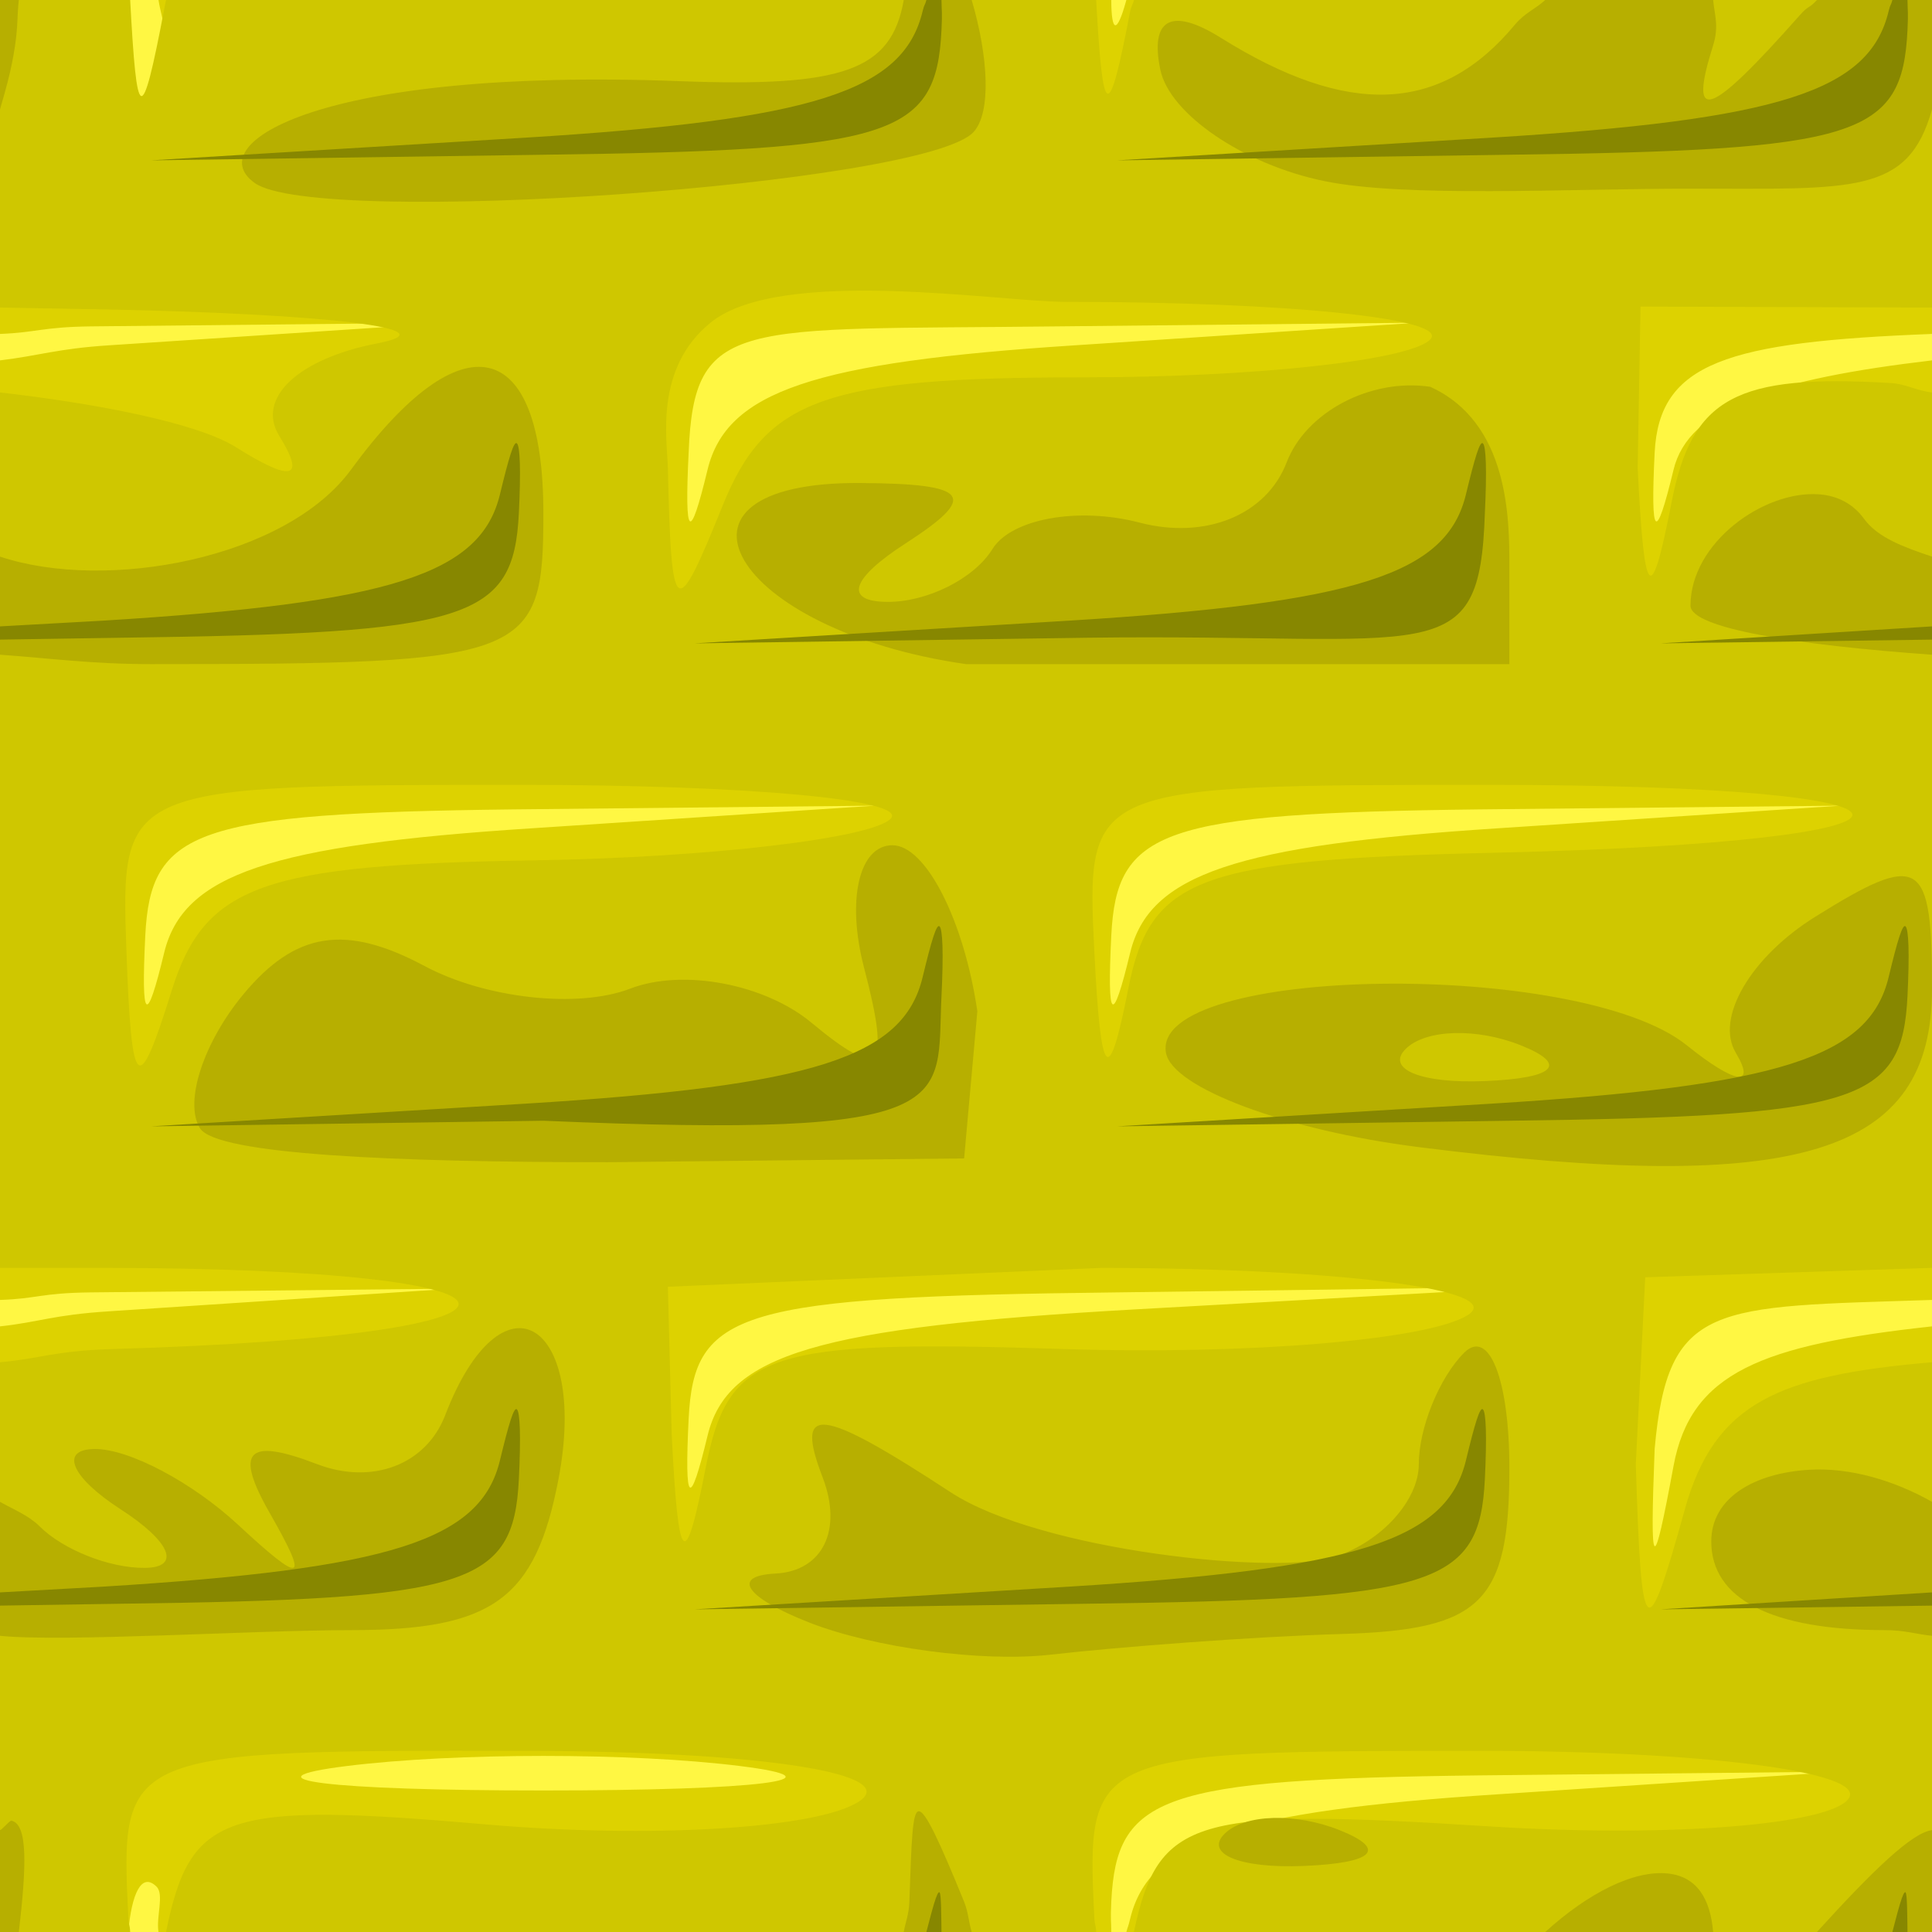 <?xml version="1.0" encoding="UTF-8" standalone="no"?>
<!-- Created with Inkscape (http://www.inkscape.org/) -->
<svg
   xmlns:dc="http://purl.org/dc/elements/1.1/"
   xmlns:cc="http://web.resource.org/cc/"
   xmlns:rdf="http://www.w3.org/1999/02/22-rdf-syntax-ns#"
   xmlns:svg="http://www.w3.org/2000/svg"
   xmlns="http://www.w3.org/2000/svg"
   xmlns:xlink="http://www.w3.org/1999/xlink"
   xmlns:sodipodi="http://inkscape.sourceforge.net/DTD/sodipodi-0.dtd"
   xmlns:inkscape="http://www.inkscape.org/namespaces/inkscape"
   sodipodi:docname="16.svg"
   sodipodi:docbase="/home/adam/workspace/Escape/src/org/spacebar/escape/j2se/resources/tiles"
   inkscape:version="0.41"
   sodipodi:version="0.32"
   id="svg8789"
   height="32px"
   width="32px">
  <defs
     id="defs3">
    <linearGradient
       id="linearGradient3788">
      <stop
         id="stop3790"
         offset="0"
         style="stop-color:#c8c100;stop-opacity:1;" />
      <stop
         id="stop3792"
         offset="1"
         style="stop-color:#918c00;stop-opacity:1;" />
    </linearGradient>
    <linearGradient
       id="linearGradient3782">
      <stop
         id="stop3784"
         offset="0"
         style="stop-color:#eae200;stop-opacity:1;" />
      <stop
         id="stop3786"
         offset="1"
         style="stop-color:#dfd800;stop-opacity:0;" />
    </linearGradient>
    <linearGradient
       y2="301.93"
       x2="-11.716"
       y1="296.698"
       x1="-12.766"
       spreadMethod="pad"
       gradientTransform="matrix(1.732,0,0,0.577,48,-140.362)"
       gradientUnits="userSpaceOnUse"
       id="linearGradient9045"
       xlink:href="#linearGradient3788"
       inkscape:collect="always" />
    <linearGradient
       y2="264.469"
       x2="-14.394"
       y1="262.634"
       x1="-15.951"
       gradientTransform="matrix(1.526,0,0,0.655,48,-140.362)"
       gradientUnits="userSpaceOnUse"
       id="linearGradient9048"
       xlink:href="#linearGradient3782"
       inkscape:collect="always" />
    <linearGradient
       y2="301.93"
       x2="-11.716"
       y1="296.698"
       x1="-12.766"
       spreadMethod="pad"
       gradientTransform="matrix(1.732,0,0,0.577,48,-172.362)"
       gradientUnits="userSpaceOnUse"
       id="linearGradient9052"
       xlink:href="#linearGradient3788"
       inkscape:collect="always" />
    <linearGradient
       y2="264.469"
       x2="-14.394"
       y1="262.634"
       x1="-15.951"
       gradientTransform="matrix(1.526,0,0,0.655,48,-172.362)"
       gradientUnits="userSpaceOnUse"
       id="linearGradient9055"
       xlink:href="#linearGradient3782"
       inkscape:collect="always" />
    <linearGradient
       y2="301.783"
       x2="-10.865"
       y1="296.698"
       x1="-12.766"
       spreadMethod="pad"
       gradientTransform="matrix(1.732,0,0,0.577,41,-148.362)"
       gradientUnits="userSpaceOnUse"
       id="linearGradient9059"
       xlink:href="#linearGradient3788"
       inkscape:collect="always" />
    <linearGradient
       y2="264.469"
       x2="-14.394"
       y1="262.634"
       x1="-15.951"
       gradientTransform="matrix(1.526,0,0,0.655,41,-148.362)"
       gradientUnits="userSpaceOnUse"
       id="linearGradient9062"
       xlink:href="#linearGradient3782"
       inkscape:collect="always" />
    <linearGradient
       y2="302.962"
       x2="-10.565"
       y1="298.172"
       x1="-12.266"
       spreadMethod="pad"
       gradientTransform="matrix(1.732,0,0,0.577,57,-148.362)"
       gradientUnits="userSpaceOnUse"
       id="linearGradient9066"
       xlink:href="#linearGradient3788"
       inkscape:collect="always" />
    <linearGradient
       y2="264.469"
       x2="-14.394"
       y1="262.634"
       x1="-15.951"
       gradientTransform="matrix(1.526,0,0,0.655,57,-148.362)"
       gradientUnits="userSpaceOnUse"
       id="linearGradient9069"
       xlink:href="#linearGradient3782"
       inkscape:collect="always" />
    <linearGradient
       y2="302.962"
       x2="-10.565"
       y1="298.172"
       x1="-12.266"
       spreadMethod="pad"
       gradientTransform="matrix(1.732,0,0,0.577,25,-148.362)"
       gradientUnits="userSpaceOnUse"
       id="linearGradient9073"
       xlink:href="#linearGradient3788"
       inkscape:collect="always" />
    <linearGradient
       y2="264.469"
       x2="-14.394"
       y1="262.634"
       x1="-15.951"
       gradientTransform="matrix(1.526,0,0,0.655,25,-148.362)"
       gradientUnits="userSpaceOnUse"
       id="linearGradient9076"
       xlink:href="#linearGradient3782"
       inkscape:collect="always" />
    <linearGradient
       y2="301.414"
       x2="-11.016"
       y1="297.287"
       x1="-12.116"
       spreadMethod="pad"
       gradientTransform="matrix(1.732,0,0,0.577,32,-140.362)"
       gradientUnits="userSpaceOnUse"
       id="linearGradient9080"
       xlink:href="#linearGradient3788"
       inkscape:collect="always" />
    <linearGradient
       y2="264.469"
       x2="-14.394"
       y1="262.634"
       x1="-15.951"
       gradientTransform="matrix(1.526,0,0,0.655,32,-140.362)"
       gradientUnits="userSpaceOnUse"
       id="linearGradient9083"
       xlink:href="#linearGradient3782"
       inkscape:collect="always" />
    <linearGradient
       y2="301.414"
       x2="-11.016"
       y1="297.287"
       x1="-12.116"
       spreadMethod="pad"
       gradientTransform="matrix(1.732,0,0,0.577,32,-172.362)"
       gradientUnits="userSpaceOnUse"
       id="linearGradient9087"
       xlink:href="#linearGradient3788"
       inkscape:collect="always" />
    <linearGradient
       y2="264.469"
       x2="-14.394"
       y1="262.634"
       x1="-15.951"
       gradientTransform="matrix(1.526,0,0,0.655,32,-172.362)"
       gradientUnits="userSpaceOnUse"
       id="linearGradient9090"
       xlink:href="#linearGradient3782"
       inkscape:collect="always" />
    <linearGradient
       y2="302.225"
       x2="-11.991"
       y1="297.508"
       x1="-12.641"
       spreadMethod="pad"
       gradientTransform="matrix(1.732,0,0,0.577,41,-164.362)"
       gradientUnits="userSpaceOnUse"
       id="linearGradient9094"
       xlink:href="#linearGradient3788"
       inkscape:collect="always" />
    <linearGradient
       y2="264.469"
       x2="-14.394"
       y1="262.634"
       x1="-15.951"
       gradientTransform="matrix(1.526,0,0,0.655,41,-164.362)"
       gradientUnits="userSpaceOnUse"
       id="linearGradient9097"
       xlink:href="#linearGradient3782"
       inkscape:collect="always" />
    <linearGradient
       y2="303.11"
       x2="-9.89"
       y1="297.435"
       x1="-13.242"
       spreadMethod="pad"
       gradientTransform="matrix(1.732,0,0,0.577,57,-164.362)"
       gradientUnits="userSpaceOnUse"
       id="linearGradient9101"
       xlink:href="#linearGradient3788"
       inkscape:collect="always" />
    <linearGradient
       y2="264.469"
       x2="-14.394"
       y1="262.634"
       x1="-15.951"
       gradientTransform="matrix(1.526,0,0,0.655,57,-164.362)"
       gradientUnits="userSpaceOnUse"
       id="linearGradient9104"
       xlink:href="#linearGradient3782"
       inkscape:collect="always" />
    <linearGradient
       y2="303.11"
       x2="-9.89"
       y1="297.435"
       x1="-13.242"
       spreadMethod="pad"
       gradientTransform="matrix(1.732,0,0,0.577,25,-164.362)"
       gradientUnits="userSpaceOnUse"
       id="linearGradient9108"
       xlink:href="#linearGradient3788"
       inkscape:collect="always" />
    <linearGradient
       y2="264.469"
       x2="-14.394"
       y1="262.634"
       x1="-15.951"
       gradientTransform="matrix(1.526,0,0,0.655,25,-164.362)"
       gradientUnits="userSpaceOnUse"
       id="linearGradient9111"
       xlink:href="#linearGradient3782"
       inkscape:collect="always" />
    <linearGradient
       y2="302.373"
       x2="-11.716"
       y1="296.624"
       x1="-12.616"
       spreadMethod="pad"
       gradientTransform="matrix(1.732,0,0,0.577,48,-156.362)"
       gradientUnits="userSpaceOnUse"
       id="linearGradient9115"
       xlink:href="#linearGradient3788"
       inkscape:collect="always" />
    <linearGradient
       y2="264.469"
       x2="-14.394"
       y1="262.634"
       x1="-15.951"
       gradientTransform="matrix(1.526,0,0,0.655,48,-156.362)"
       gradientUnits="userSpaceOnUse"
       id="linearGradient9118"
       xlink:href="#linearGradient3782"
       inkscape:collect="always" />
    <linearGradient
       y2="302.373"
       x2="-10.94"
       y1="296.034"
       x1="-12.541"
       spreadMethod="pad"
       gradientTransform="matrix(1.732,0,0,0.577,32,-156.362)"
       gradientUnits="userSpaceOnUse"
       id="linearGradient9122"
       xlink:href="#linearGradient3788"
       inkscape:collect="always" />
    <linearGradient
       y2="264.469"
       x2="-14.394"
       y1="262.634"
       x1="-15.951"
       gradientTransform="matrix(1.526,0,0,0.655,32,-156.362)"
       gradientUnits="userSpaceOnUse"
       id="linearGradient9125"
       xlink:href="#linearGradient3782"
       inkscape:collect="always" />
  </defs>
  <sodipodi:namedview
     inkscape:window-y="0"
     inkscape:window-x="548"
     inkscape:window-height="536"
     inkscape:window-width="640"
     inkscape:document-units="px"
     inkscape:grid-bbox="true"
     showgrid="true"
     inkscape:current-layer="layer1"
     inkscape:cy="-1.4691811"
     inkscape:cx="47.912872"
     inkscape:zoom="2.7994505"
     inkscape:pageshadow="2"
     inkscape:pageopacity="0.0"
     borderopacity="1.0"
     bordercolor="#666666"
     pagecolor="#ffffff"
     id="base" />
  <g
     inkscape:groupmode="layer"
     inkscape:label="Layer 1"
     id="layer1">
    <g
       inkscape:export-ydpi="360.00000"
       inkscape:export-xdpi="360.00000"
       inkscape:export-filename="/home/adam/electric.png"
       transform="translate(252,-169.375)"
       id="g16686"
       inkscape:tile-w="32.000000"
       inkscape:tile-h="32.000000"
       inkscape:tile-cx="-79.000000"
       inkscape:tile-cy="284.36218">
      <path
         id="path16688"
         transform="translate(-108,-195)"
         d="M -144,364.375 L -144,396.375 L -112,396.375 L -112,364.375 L -144,364.375 z "
         style="fill:#fff743;fill-opacity:1" />
      <path
         sodipodi:nodetypes="ccccccccccccccccccccccccccccccccccccccccccccccccccccccccccccccccccc"
         id="path16690"
         transform="translate(-108,-195)"
         d="M -144,364.375 L -144,369.906 C -143.4,369.883 -143.291,369.791 -142.5,369.781 L -136.5,369.719 L -142.188,370.094 C -143.048,370.149 -143.354,370.267 -144,370.344 L -144,385.906 C -143.384,385.886 -143.327,385.791 -142.5,385.781 L -136.5,385.719 L -142.188,386.094 C -143.127,386.154 -143.334,386.271 -144,386.344 L -144,396.375 L -141.875,396.375 C -141.822,395.757 -141.66,395.371 -141.406,395.625 C -141.278,395.754 -141.416,396.123 -141.375,396.375 L -125.594,396.375 C -125.594,396.191 -125.609,396.192 -125.594,395.875 C -125.507,394.117 -124.775,393.844 -119.5,393.781 L -113.5,393.719 L -119.188,394.094 C -123.522,394.374 -124.967,394.857 -125.281,396.156 C -125.319,396.312 -125.313,396.262 -125.344,396.375 L -112,396.375 L -112,386.344 C -114.827,386.652 -115.995,387.11 -116.281,388.656 C -116.621,390.49 -116.674,390.455 -116.594,388.375 C -116.375,385.928 -115.618,386.025 -112,385.906 L -112,370.344 C -114.611,370.652 -116.03,371.115 -116.281,372.156 C -116.575,373.373 -116.664,373.303 -116.594,371.875 C -116.52,370.38 -115.4,370.038 -112,369.906 L -112,364.375 L -125.344,364.375 C -125.501,364.951 -125.592,364.914 -125.594,364.375 L -141.375,364.375 C -141.31,364.775 -141.135,365.12 -141.312,365.562 C -141.632,366.36 -141.858,366.102 -141.906,364.938 C -141.917,364.688 -141.891,364.566 -141.875,364.375 L -144,364.375 z M -120.5,369.719 L -126.188,370.094 C -130.522,370.374 -131.967,370.857 -132.281,372.156 C -132.575,373.373 -132.664,373.303 -132.594,371.875 C -132.507,369.617 -131.775,369.844 -126.5,369.781 L -120.5,369.719 z M -129.5,377.719 L -135.188,378.094 C -139.522,378.374 -140.967,378.857 -141.281,380.156 C -141.575,381.373 -141.664,381.303 -141.594,379.875 C -141.507,378.117 -140.775,377.844 -135.5,377.781 L -129.5,377.719 z M -113.5,377.719 L -119.188,378.094 C -123.522,378.374 -124.967,378.857 -125.281,380.156 C -125.575,381.373 -125.664,381.303 -125.594,379.875 C -125.507,378.117 -124.775,377.844 -119.5,377.781 L -113.5,377.719 z M -118.5,385.688 L -125.188,386.062 C -130.466,386.358 -131.956,386.81 -132.281,388.156 C -132.576,389.377 -132.664,389.307 -132.594,387.875 C -132.506,386.083 -131.772,385.853 -125.5,385.781 L -118.5,385.688 z M -138.25,393.625 C -136.463,393.403 -133.537,393.403 -131.75,393.625 C -129.963,393.847 -131.425,394.031 -135,394.031 C -138.575,394.031 -140.037,393.847 -138.25,393.625 z "
         style="fill:#ddd200;fill-opacity:1" />
      <path
         sodipodi:nodetypes="ccccccccccccccccccccccccccccccccccccccccccccccccssscccccccccccccccccc"
         id="path16692"
         transform="translate(-108,-195)"
         d="M -144,364.375 L -144,369.469 L -142.25,369.5 C -138.537,369.575 -136.504,369.823 -137.75,370.062 C -139.057,370.314 -139.761,370.969 -139.375,371.594 C -138.932,372.311 -139.163,372.365 -140.094,371.781 C -140.751,371.369 -142.459,371.051 -144,370.875 L -144,385.375 L -142.344,385.375 C -134.554,385.375 -134.369,386.493 -142.125,386.719 C -143.101,386.747 -143.338,386.881 -144,386.938 L -144,396.375 L -141.844,396.375 C -141.851,396.234 -141.867,396.286 -141.875,396.125 C -142.011,393.382 -141.983,393.36 -135.25,393.375 C -131.387,393.384 -129.047,393.753 -129.781,394.219 C -130.487,394.667 -133.251,394.827 -135.938,394.594 C -140.29,394.215 -140.847,394.398 -141.25,396.375 L -125.844,396.375 C -125.851,396.236 -125.867,396.285 -125.875,396.125 C -126.01,393.391 -125.959,393.375 -119.438,393.375 C -115.83,393.375 -113.103,393.717 -113.375,394.156 C -113.647,394.596 -116.325,394.818 -119.344,394.625 C -124.215,394.314 -124.817,394.475 -125.219,396.375 L -112,396.375 L -112,386.938 C -114.538,387.156 -115.601,387.603 -116.094,389.375 C -116.735,391.682 -116.814,391.623 -116.906,388.625 L -116.75,385.531 L -112,385.375 L -112,370.875 C -112.271,370.844 -112.425,370.734 -112.688,370.719 C -115.241,370.568 -115.975,370.955 -116.312,372.688 C -116.654,374.441 -116.765,374.352 -116.875,372.125 L -116.828,369.453 L -112,369.469 L -112,364.375 L -125.219,364.375 C -125.235,364.45 -125.266,364.482 -125.281,364.562 C -125.645,366.465 -125.734,366.356 -125.844,364.375 L -141.25,364.375 C -141.262,364.436 -141.269,364.467 -141.281,364.531 C -141.66,366.523 -141.734,366.414 -141.844,364.375 L -144,364.375 z M -126.344,369.375 C -122.677,369.375 -119.964,369.652 -120.312,370 C -120.661,370.348 -123.249,370.625 -126.062,370.625 C -130.335,370.625 -131.317,370.982 -132.031,372.75 C -132.815,374.691 -132.88,374.647 -132.938,372.125 C -132.948,371.667 -133.167,370.479 -132.231,369.719 C -131.075,368.78 -127.453,369.375 -126.344,369.375 z M -135.344,377.375 C -131.677,377.375 -128.929,377.617 -129.25,377.938 C -129.571,378.258 -132.223,378.578 -135.156,378.625 C -139.643,378.697 -140.609,379.031 -141.156,380.781 C -141.715,382.569 -141.821,382.488 -141.906,380.125 C -142.005,377.39 -141.974,377.375 -135.344,377.375 z M -119.344,377.375 C -111.347,377.375 -111.293,378.316 -119.281,378.5 C -124.15,378.612 -124.951,378.911 -125.312,380.75 C -125.639,382.41 -125.768,382.279 -125.875,380.125 C -126.011,377.386 -125.983,377.375 -119.344,377.375 z M -132.938,385.688 L -125.75,385.375 C -121.763,385.383 -119.037,385.743 -119.688,386.156 C -120.338,386.57 -123.344,386.817 -126.375,386.719 C -131.295,386.56 -131.936,386.758 -132.312,388.688 C -132.653,390.432 -132.765,390.345 -132.875,388.125 L -132.938,385.688 z "
         style="fill:#cfc700;fill-opacity:1" />
      <path
         id="path16694"
         transform="translate(-108,-195)"
         d="M -144,364.375 L -144,366.188 C -143.912,365.875 -143.815,365.566 -143.75,365.125 C -143.702,364.797 -143.718,364.64 -143.688,364.375 L -144,364.375 z M -139.781,367.406 C -138.741,368.15 -128.681,367.439 -127.875,366.562 C -127.579,366.24 -127.629,365.314 -127.906,364.375 L -129.031,364.375 C -129.236,365.543 -130.029,365.822 -132.75,365.719 C -138.686,365.494 -140.695,366.754 -139.781,367.406 z M -118.406,364.375 C -118.572,364.526 -118.748,364.591 -118.906,364.781 C -120.137,366.264 -121.674,366.316 -123.781,365 C -124.597,364.49 -124.957,364.684 -124.781,365.531 C -124.63,366.26 -123.406,367.1 -122.062,367.375 C -120.719,367.65 -118.051,367.5 -116,367.5 C -113.293,367.5 -112.397,367.603 -112,366.188 L -112,364.375 L -113.906,364.375 C -114.044,364.527 -114.035,364.452 -114.188,364.625 C -115.697,366.329 -116.043,366.45 -115.625,365.125 C -115.524,364.806 -115.605,364.608 -115.625,364.375 L -118.406,364.375 z M -135.906,370.469 C -136.474,370.342 -137.266,370.896 -138.188,372.156 C -139.263,373.627 -142.235,374.183 -144,373.594 L -144,375.219 C -143.169,375.278 -142.473,375.375 -141.5,375.375 C -135.233,375.375 -135,375.285 -135,372.875 C -135,371.409 -135.338,370.595 -135.906,370.469 z M -120.312,370.781 C -121.309,370.635 -122.371,371.206 -122.688,372.031 C -123.024,372.909 -124.037,373.316 -125.125,373.031 C -126.149,372.764 -127.254,372.97 -127.562,373.469 C -127.871,373.967 -128.657,374.352 -129.312,374.344 C -130.028,374.335 -129.901,373.957 -129,373.375 C -127.787,372.591 -127.931,372.387 -129.75,372.375 C -133.324,372.351 -131.887,374.817 -128,375.375 L -119,375.375 L -119,373.75 C -119,372.987 -119,371.375 -120.312,370.781 z M -113.875,372.562 C -114.788,372.498 -116,373.364 -116,374.406 C -116,374.783 -114.222,375.061 -112,375.219 L -112,373.594 C -112.451,373.443 -112.896,373.284 -113.125,372.969 C -113.31,372.714 -113.571,372.584 -113.875,372.562 z M -129.219,378.375 C -129.77,378.375 -129.983,379.275 -129.688,380.406 C -129.248,382.086 -129.412,382.267 -130.562,381.312 C -131.337,380.67 -132.691,380.415 -133.562,380.75 C -134.434,381.085 -135.966,380.911 -136.969,380.375 C -138.282,379.672 -139.111,379.81 -139.969,380.844 C -140.624,381.633 -140.957,382.626 -140.688,383.062 C -140.418,383.499 -137.45,383.625 -133.938,383.625 L -128.031,383.562 L -127.812,381.125 C -128.034,379.613 -128.667,378.375 -129.219,378.375 z M -112.312,378.938 C -112.582,378.772 -113.082,379.028 -113.938,379.562 C -115.002,380.227 -115.595,381.235 -115.25,381.812 C -114.905,382.39 -115.269,382.326 -116.062,381.688 C -117.841,380.256 -124.942,380.362 -124.688,381.812 C -124.586,382.392 -122.7,383.097 -120.5,383.375 C -114.187,384.172 -112,383.501 -112,380.75 C -112,379.693 -112.043,379.103 -112.312,378.938 z M -118.812,381.688 C -118.015,382.007 -118.241,382.233 -119.406,382.281 C -120.46,382.325 -121.051,382.082 -120.719,381.75 C -120.386,381.418 -119.534,381.399 -118.812,381.688 z M -135.156,386.438 C -135.569,386.202 -136.161,386.603 -136.625,387.812 C -136.942,388.64 -137.84,388.974 -138.75,388.625 C -139.906,388.181 -140.124,388.399 -139.531,389.438 C -138.875,390.587 -138.972,390.637 -140.062,389.625 C -140.803,388.938 -141.86,388.367 -142.438,388.375 C -143.015,388.383 -142.825,388.842 -142,389.375 C -141.175,389.908 -140.998,390.335 -141.594,390.344 C -142.19,390.352 -142.963,390.037 -143.344,389.656 C -143.527,389.473 -143.773,389.379 -144,389.25 L -144,391.469 C -142.941,391.577 -139.806,391.375 -138.188,391.375 C -135.843,391.375 -135.131,390.867 -134.75,388.875 C -134.496,387.546 -134.744,386.673 -135.156,386.438 z M -119.75,386.781 C -120.162,387.194 -120.5,388.029 -120.5,388.625 C -120.5,389.221 -121.111,389.902 -121.875,390.156 C -122.836,390.476 -126.775,390.058 -128.25,389.094 C -130.431,387.667 -130.844,387.621 -130.375,388.844 C -130.041,389.714 -130.37,390.397 -131.156,390.438 C -131.903,390.476 -131.647,390.837 -130.594,391.25 C -129.541,391.663 -127.741,391.912 -126.594,391.781 C -125.447,391.651 -123.263,391.483 -121.75,391.438 C -119.458,391.368 -119,390.91 -119,388.688 C -119,387.221 -119.338,386.369 -119.75,386.781 z M -114.031,388.719 C -114.937,388.772 -115.656,389.179 -115.656,389.906 C -115.656,390.859 -114.658,391.375 -112.781,391.375 C -112.45,391.375 -112.278,391.44 -112,391.469 L -112,389.25 C -112.63,388.892 -113.366,388.679 -114.031,388.719 z M -128.781,394.375 C -128.892,394.375 -128.902,394.875 -128.938,395.875 C -128.945,396.082 -129.002,396.208 -129.031,396.375 L -127.906,396.375 C -127.957,396.203 -127.962,396.045 -128.031,395.875 C -128.439,394.875 -128.67,394.375 -128.781,394.375 z M -143.812,394.531 C -143.839,394.526 -143.969,394.684 -144,394.688 L -144,396.375 L -143.688,396.375 C -143.562,395.291 -143.535,394.588 -143.812,394.531 z M -121.812,394.688 C -122.534,394.399 -123.386,394.418 -123.719,394.75 C -124.051,395.082 -123.46,395.325 -122.406,395.281 C -121.241,395.233 -121.015,395.007 -121.812,394.688 z M -112,394.688 C -112.328,394.727 -112.974,395.349 -113.906,396.375 L -112,396.375 L -112,394.688 z M -116.375,395.406 C -116.938,395.347 -117.692,395.726 -118.406,396.375 L -115.625,396.375 C -115.671,395.831 -115.889,395.457 -116.375,395.406 z "
         style="fill:#b7af00;fill-opacity:1"
         sodipodi:nodetypes="ccccccccccccccccccccccccccccccccccccccccccccccccccccccccccccccccccccccccccccccccccccccccccccccccccccccccccccccccccccccccccccc" />
      <path
         transform="translate(-108,-195)"
         sodipodi:nodetypes="cccccccccccccccccccccccccccccccccccccccccccccccccccccccccccccccccccccccccccc"
         id="path16696"
         d="M -128.656,364.375 C -128.683,364.478 -128.686,364.427 -128.719,364.562 C -129.038,365.885 -130.512,366.361 -135.312,366.656 L -141.5,367.031 L -135,366.938 C -129.229,366.863 -128.494,366.651 -128.406,364.875 C -128.391,364.566 -128.404,364.562 -128.406,364.375 L -128.656,364.375 z M -112.656,364.375 C -112.683,364.478 -112.686,364.427 -112.719,364.562 C -113.038,365.885 -114.512,366.361 -119.312,366.656 L -125.5,367.031 L -119,366.938 C -113.229,366.863 -112.493,366.651 -112.406,364.875 C -112.391,364.566 -112.404,364.562 -112.406,364.375 L -112.656,364.375 z M -135.438,371.719 C -135.488,371.671 -135.572,371.954 -135.719,372.562 C -136.038,373.885 -137.512,374.361 -142.312,374.656 L -144,374.75 L -144,374.969 L -142,374.938 C -136.229,374.863 -135.494,374.651 -135.406,372.875 C -135.371,372.161 -135.387,371.766 -135.438,371.719 z M -119.438,371.719 C -119.488,371.671 -119.572,371.954 -119.719,372.562 C -120.038,373.885 -121.512,374.361 -126.312,374.656 L -132.5,375.031 L -126,374.938 C -120.229,374.863 -119.493,375.513 -119.406,372.875 C -119.371,372.161 -119.387,371.766 -119.438,371.719 z M -112,374.75 L -116.5,375.031 L -112,374.969 L -112,374.75 z M -128.438,379.719 C -128.488,379.671 -128.572,379.954 -128.719,380.562 C -129.038,381.885 -130.512,382.361 -135.312,382.656 L -141.5,383.031 L -135,382.938 C -127.979,383.238 -128.494,382.651 -128.406,380.875 C -128.371,380.161 -128.387,379.766 -128.438,379.719 z M -112.438,379.719 C -112.488,379.671 -112.572,379.954 -112.719,380.562 C -113.038,381.885 -114.512,382.361 -119.312,382.656 L -125.5,383.031 L -119,382.938 C -113.229,382.863 -112.493,382.651 -112.406,380.875 C -112.371,380.161 -112.387,379.766 -112.438,379.719 z M -135.438,387.719 C -135.488,387.671 -135.572,387.954 -135.719,388.562 C -136.038,389.885 -137.512,390.361 -142.312,390.656 L -144,390.75 L -144,390.969 L -142,390.938 C -136.229,390.863 -135.494,390.651 -135.406,388.875 C -135.371,388.161 -135.387,387.766 -135.438,387.719 z M -119.438,387.719 C -119.488,387.671 -119.572,387.954 -119.719,388.562 C -120.038,389.885 -121.512,390.361 -126.312,390.656 L -132.5,391.031 L -126,390.938 C -120.229,390.863 -119.493,390.651 -119.406,388.875 C -119.371,388.161 -119.387,387.766 -119.438,387.719 z M -112,390.75 L -116.5,391.031 L -112,390.969 L -112,390.75 z M -128.438,395.719 C -128.477,395.682 -128.563,396.015 -128.656,396.375 L -128.406,396.375 C -128.41,396.129 -128.409,395.746 -128.438,395.719 z M -112.438,395.719 C -112.477,395.682 -112.563,396.015 -112.656,396.375 L -112.406,396.375 C -112.41,396.129 -112.409,395.746 -112.438,395.719 z "
         style="fill:#878700;fill-opacity:1" />
    </g>
  </g>
</svg>
